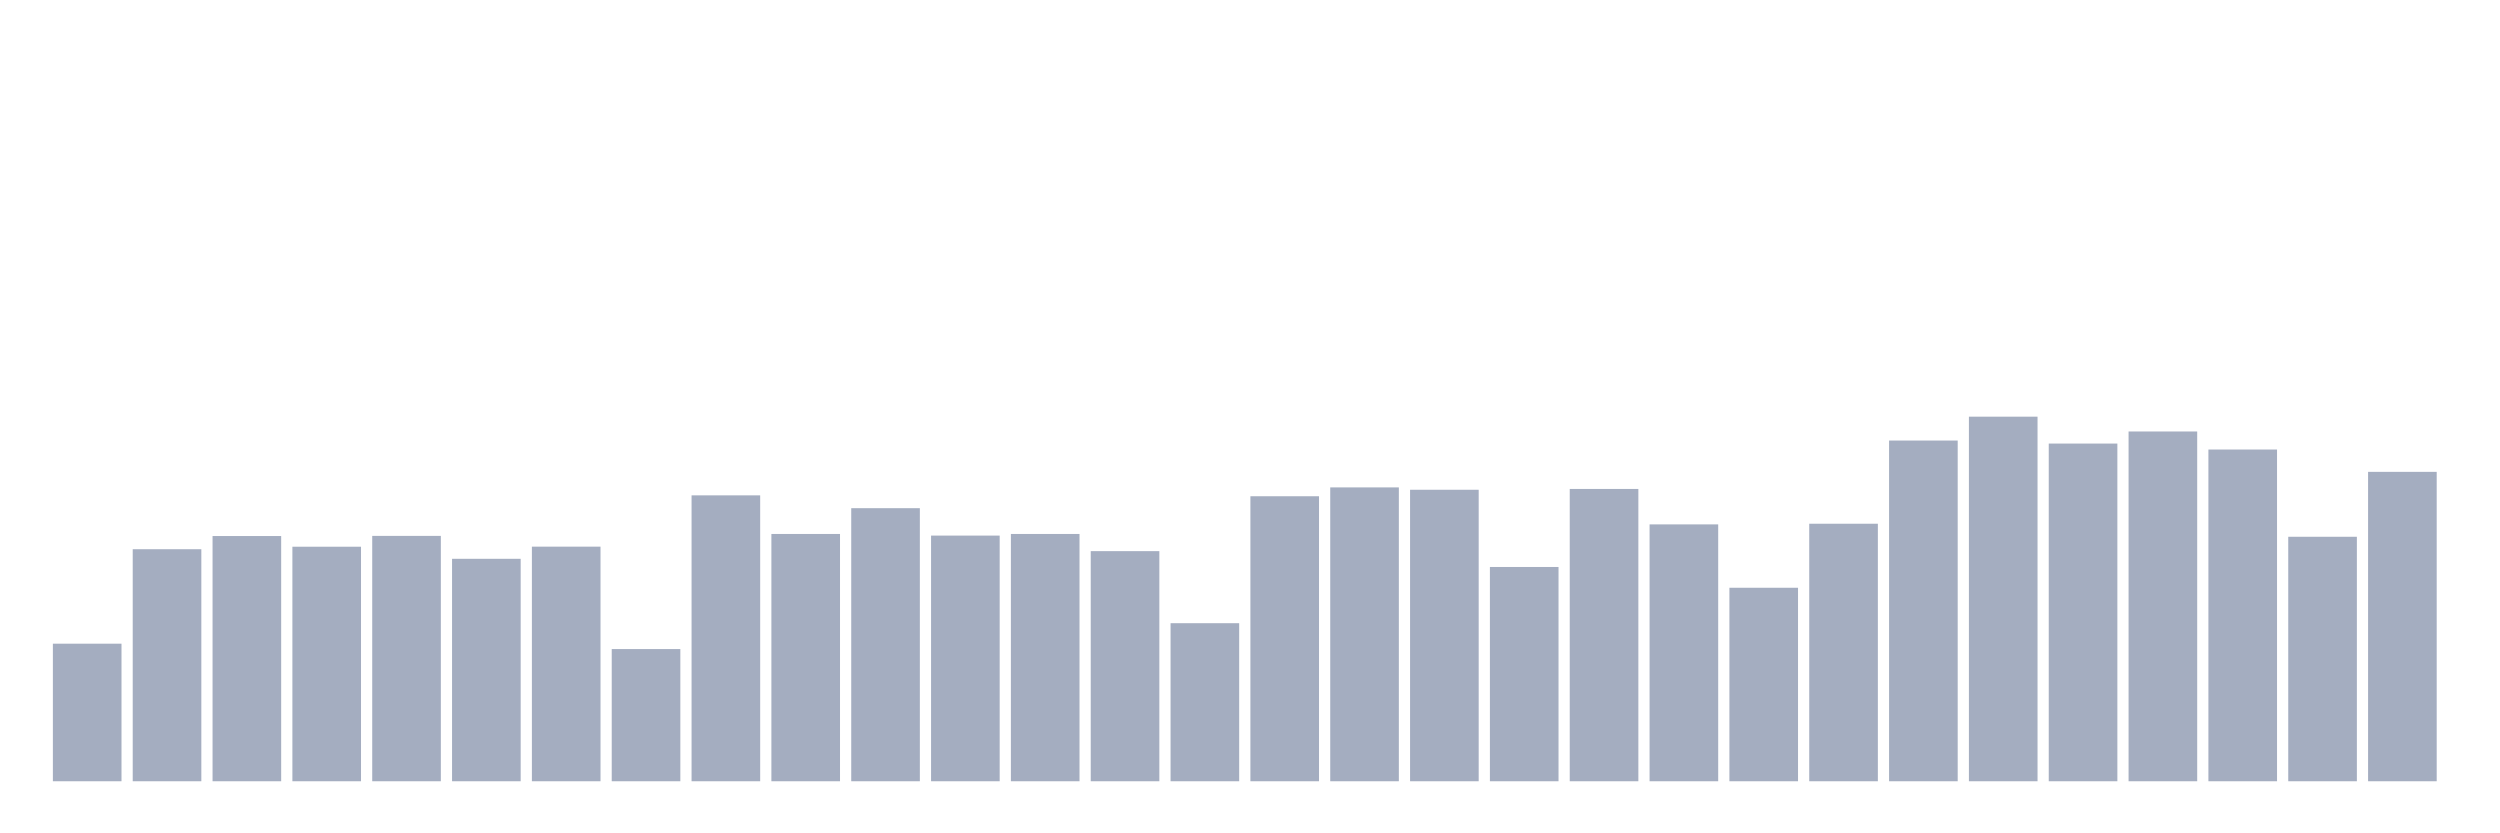 <svg xmlns="http://www.w3.org/2000/svg" viewBox="0 0 480 160"><g transform="translate(10,10)"><rect class="bar" x="0.153" width="13.175" y="113.587" height="26.413" fill="rgb(164,173,192)"></rect><rect class="bar" x="15.482" width="13.175" y="95.451" height="44.549" fill="rgb(164,173,192)"></rect><rect class="bar" x="30.81" width="13.175" y="92.918" height="47.082" fill="rgb(164,173,192)"></rect><rect class="bar" x="46.138" width="13.175" y="94.97" height="45.03" fill="rgb(164,173,192)"></rect><rect class="bar" x="61.466" width="13.175" y="92.89" height="47.11" fill="rgb(164,173,192)"></rect><rect class="bar" x="76.794" width="13.175" y="97.29" height="42.71" fill="rgb(164,173,192)"></rect><rect class="bar" x="92.123" width="13.175" y="94.956" height="45.044" fill="rgb(164,173,192)"></rect><rect class="bar" x="107.451" width="13.175" y="114.62" height="25.38" fill="rgb(164,173,192)"></rect><rect class="bar" x="122.779" width="13.175" y="85.109" height="54.891" fill="rgb(164,173,192)"></rect><rect class="bar" x="138.107" width="13.175" y="92.522" height="47.478" fill="rgb(164,173,192)"></rect><rect class="bar" x="153.436" width="13.175" y="87.571" height="52.429" fill="rgb(164,173,192)"></rect><rect class="bar" x="168.764" width="13.175" y="92.833" height="47.167" fill="rgb(164,173,192)"></rect><rect class="bar" x="184.092" width="13.175" y="92.522" height="47.478" fill="rgb(164,173,192)"></rect><rect class="bar" x="199.42" width="13.175" y="95.819" height="44.181" fill="rgb(164,173,192)"></rect><rect class="bar" x="214.748" width="13.175" y="109.654" height="30.346" fill="rgb(164,173,192)"></rect><rect class="bar" x="230.077" width="13.175" y="85.279" height="54.721" fill="rgb(164,173,192)"></rect><rect class="bar" x="245.405" width="13.175" y="83.581" height="56.419" fill="rgb(164,173,192)"></rect><rect class="bar" x="260.733" width="13.175" y="84.034" height="55.966" fill="rgb(164,173,192)"></rect><rect class="bar" x="276.061" width="13.175" y="98.86" height="41.14" fill="rgb(164,173,192)"></rect><rect class="bar" x="291.39" width="13.175" y="83.878" height="56.122" fill="rgb(164,173,192)"></rect><rect class="bar" x="306.718" width="13.175" y="90.683" height="49.317" fill="rgb(164,173,192)"></rect><rect class="bar" x="322.046" width="13.175" y="102.85" height="37.15" fill="rgb(164,173,192)"></rect><rect class="bar" x="337.374" width="13.175" y="90.556" height="49.444" fill="rgb(164,173,192)"></rect><rect class="bar" x="352.702" width="13.175" y="74.584" height="65.416" fill="rgb(164,173,192)"></rect><rect class="bar" x="368.031" width="13.175" y="70" height="70" fill="rgb(164,173,192)"></rect><rect class="bar" x="383.359" width="13.175" y="75.164" height="64.836" fill="rgb(164,173,192)"></rect><rect class="bar" x="398.687" width="13.175" y="72.844" height="67.156" fill="rgb(164,173,192)"></rect><rect class="bar" x="414.015" width="13.175" y="76.31" height="63.69" fill="rgb(164,173,192)"></rect><rect class="bar" x="429.344" width="13.175" y="93.06" height="46.94" fill="rgb(164,173,192)"></rect><rect class="bar" x="444.672" width="13.175" y="80.596" height="59.404" fill="rgb(164,173,192)"></rect></g></svg>